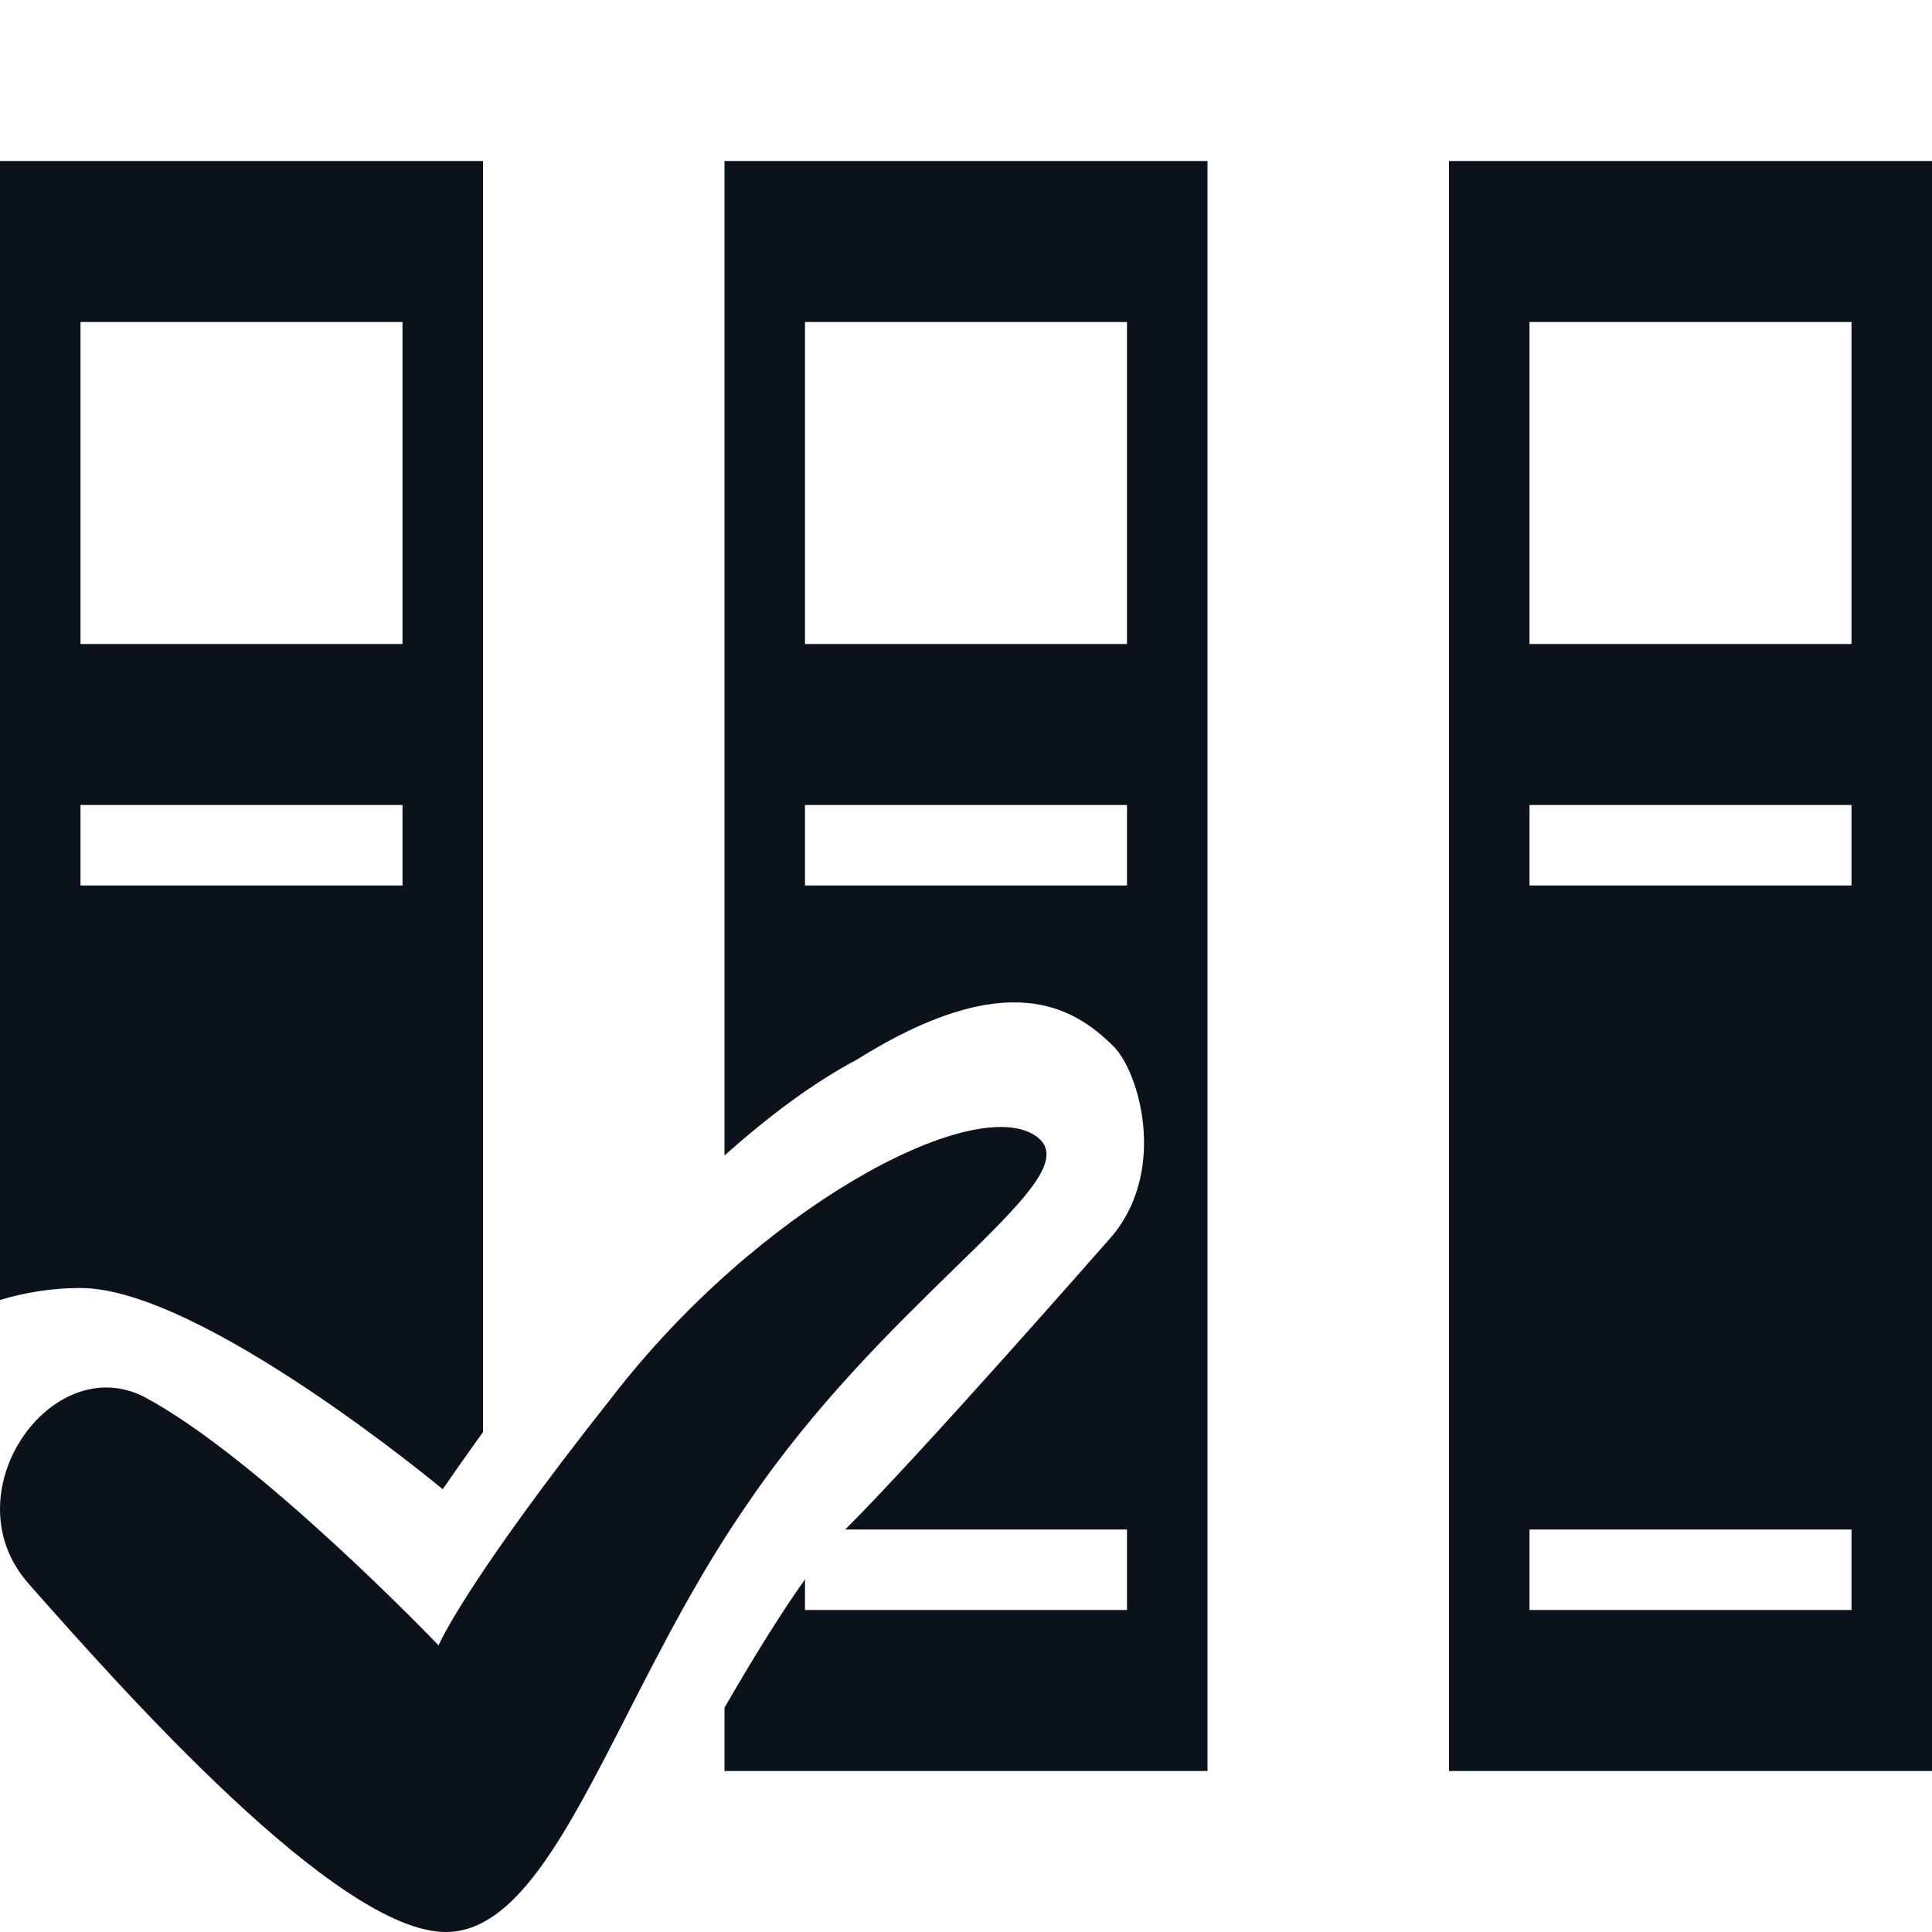 <svg width="24" height="24" viewBox="0 0 24 24" fill="none" xmlns="http://www.w3.org/2000/svg">
<path fill-rule="evenodd" clip-rule="evenodd" d="M18 2H24V22H18V2ZM9 22V21.213C9.336 20.631 9.686 20.061 10 19.619V20H14V19H10.5C11.457 18.043 13.634 15.56 13.822 15.346C13.831 15.335 13.839 15.326 13.848 15.314C14.495 14.484 14.142 13.307 13.834 13C13.334 12.5 12.5 12 10.642 13.164C10.128 13.439 9.601 13.819 9 14.354V2H15V22H9ZM6 2V17.79C5.697 18.21 5.5 18.5 5.5 18.5C5.5 18.5 2.5 16 1 16C0.635 16 0.299 16.059 0 16.149V2H6ZM5 4H1V8H5V4ZM1 10H5V11H1V10ZM14 4H10V8H14V4ZM10 10H14V11H10V10ZM19 4H23V8H19V4ZM23 10H19V11H23V10ZM19 19H23V20H19V19ZM7.605 17.353C9.421 15.002 12.056 13.602 12.85 14.1C13.281 14.37 12.732 14.905 11.85 15.764C11.104 16.492 10.118 17.452 9.285 18.682C8.696 19.53 8.221 20.457 7.792 21.297C7.03 22.787 6.41 24 5.538 24C4.182 24 1.497 20.964 0.375 19.696L0.361 19.679C-0.638 18.564 0.633 16.759 1.792 17.353C3.222 18.113 5.448 20.439 5.448 20.439C5.448 20.439 5.765 19.679 7.605 17.353Z" fill="#0C121C"/>
</svg>
